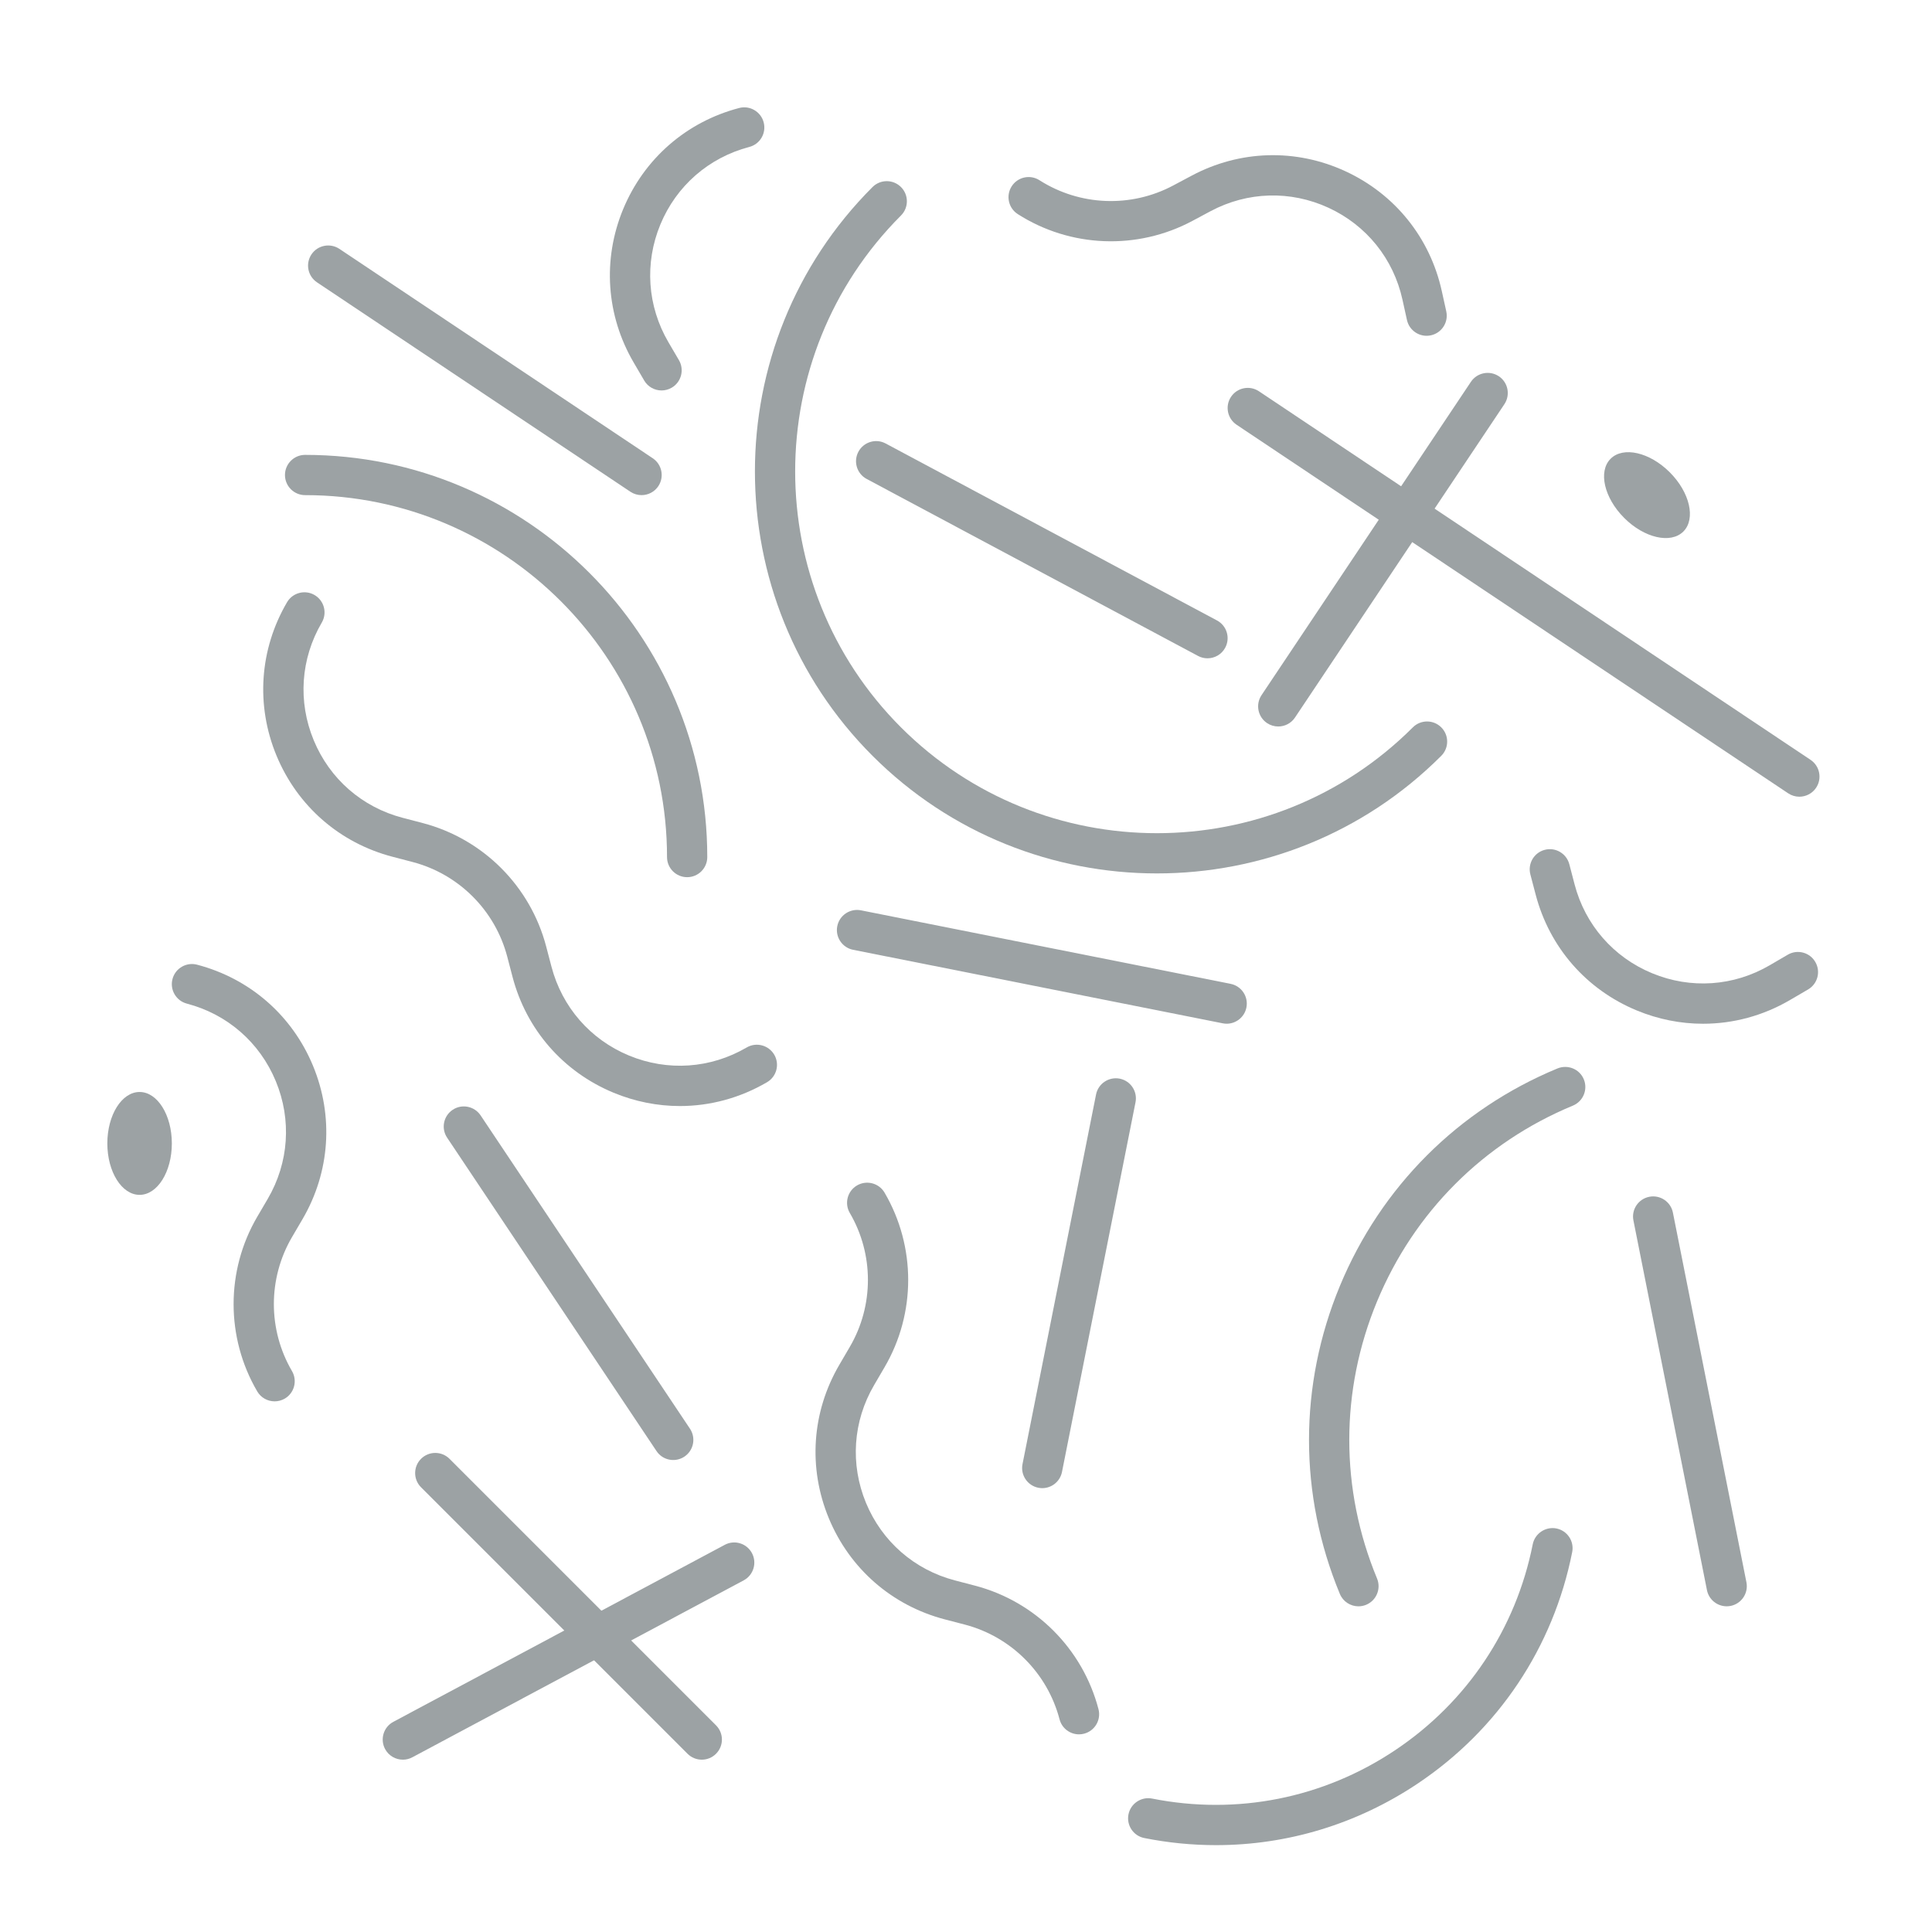 <svg width="72" height="72" viewBox="0 0 72 72" fill="none" xmlns="http://www.w3.org/2000/svg">
<path d="M45.318 68.763C44.43 68.763 43.535 68.676 42.644 68.498C42.237 68.417 41.974 68.023 42.055 67.616C42.136 67.21 42.536 66.947 42.937 67.028C46.096 67.654 49.312 67.017 51.991 65.226C54.67 63.436 56.492 60.71 57.121 57.55C57.202 57.144 57.603 56.883 58.002 56.961C58.409 57.042 58.672 57.437 58.591 57.843C57.885 61.396 55.837 64.461 52.825 66.474C50.568 67.982 47.972 68.763 45.318 68.763V68.763Z" fill="#9CA2A4"/>
<path d="M5.202 44.529C5.866 44.529 6.404 43.671 6.404 42.612C6.404 41.553 5.866 40.695 5.202 40.695C4.538 40.695 4 41.553 4 42.612C4 43.671 4.538 44.529 5.202 44.529Z" fill="#9CA2A4"/>
<path d="M62.734 19.808C63.203 19.338 62.977 18.351 62.228 17.602C61.48 16.853 60.492 16.627 60.023 17.096C59.553 17.566 59.78 18.553 60.529 19.302C61.277 20.051 62.265 20.277 62.734 19.808Z" fill="#9CA2A4"/>
<path d="M43.114 32.55C39.276 32.55 35.438 31.089 32.516 28.167C26.673 22.323 26.673 12.815 32.516 6.971C32.809 6.678 33.284 6.678 33.577 6.971C33.87 7.264 33.87 7.738 33.577 8.031C28.319 13.29 28.319 21.848 33.577 27.107C38.837 32.365 47.393 32.365 52.652 27.107C52.945 26.814 53.42 26.814 53.712 27.107C54.005 27.399 54.005 27.874 53.712 28.167C50.791 31.089 46.953 32.55 43.114 32.55L43.114 32.55Z" fill="#9CA2A4"/>
<path d="M10.234 52.224C9.977 52.224 9.726 52.092 9.586 51.853C8.412 49.846 8.412 47.354 9.586 45.347L9.978 44.678C10.765 43.332 10.875 41.733 10.278 40.292C9.681 38.85 8.473 37.797 6.964 37.402C6.563 37.297 6.323 36.887 6.428 36.486C6.533 36.085 6.944 35.846 7.344 35.951C9.311 36.467 10.886 37.84 11.664 39.717C12.442 41.596 12.3 43.68 11.273 45.436L10.881 46.105C9.981 47.644 9.981 49.556 10.881 51.095C11.09 51.453 10.97 51.913 10.613 52.122C10.493 52.191 10.363 52.224 10.234 52.224L10.234 52.224Z" fill="#9CA2A4"/>
<path d="M53.916 11.764C53.916 12.109 53.678 12.419 53.327 12.496C52.923 12.586 52.522 12.33 52.433 11.925L52.266 11.169C51.931 9.645 50.927 8.397 49.51 7.743C48.093 7.09 46.49 7.136 45.113 7.871L44.432 8.235C42.382 9.329 39.889 9.232 37.931 7.98C37.581 7.757 37.479 7.292 37.702 6.944C37.925 6.595 38.389 6.493 38.737 6.716C40.241 7.676 42.152 7.751 43.725 6.911L44.407 6.548C46.202 5.59 48.291 5.529 50.138 6.381C51.984 7.233 53.294 8.86 53.731 10.846L53.898 11.602C53.91 11.656 53.916 11.711 53.916 11.764H53.916Z" fill="#9CA2A4"/>
<path d="M47.636 27.074C47.493 27.074 47.348 27.033 47.22 26.948C46.876 26.718 46.783 26.252 47.013 25.907L54.817 14.229C55.047 13.885 55.514 13.794 55.857 14.022C56.202 14.252 56.294 14.718 56.064 15.063L48.26 26.741C48.116 26.957 47.878 27.074 47.636 27.074Z" fill="#9CA2A4"/>
<path d="M64.348 59.862C63.997 59.862 63.684 59.615 63.613 59.259L60.873 45.482C60.792 45.076 61.056 44.682 61.462 44.601C61.866 44.52 62.263 44.783 62.344 45.189L65.084 58.966C65.165 59.372 64.901 59.767 64.495 59.848C64.446 59.857 64.397 59.862 64.348 59.862Z" fill="#9CA2A4"/>
<path d="M26.154 65.578C25.962 65.578 25.77 65.505 25.623 65.358L15.691 55.427C15.398 55.134 15.398 54.659 15.691 54.366C15.984 54.073 16.459 54.073 16.752 54.366L26.684 64.298C26.977 64.591 26.977 65.065 26.684 65.358C26.538 65.505 26.346 65.578 26.154 65.578H26.154Z" fill="#9CA2A4"/>
<path d="M38.843 55.459C38.794 55.459 38.745 55.454 38.695 55.444C38.289 55.363 38.025 54.969 38.106 54.563L40.847 40.787C40.928 40.381 41.324 40.12 41.728 40.198C42.135 40.279 42.398 40.674 42.317 41.08L39.577 54.856C39.506 55.212 39.193 55.459 38.843 55.459Z" fill="#9CA2A4"/>
<path d="M40.211 64.634C39.878 64.634 39.574 64.411 39.486 64.073C39.034 62.349 37.682 60.996 35.957 60.544L35.208 60.349C33.24 59.833 31.666 58.46 30.888 56.582C30.11 54.703 30.252 52.619 31.279 50.863L31.67 50.194C32.57 48.655 32.57 46.743 31.67 45.204C31.461 44.847 31.581 44.387 31.938 44.178C32.295 43.97 32.755 44.088 32.965 44.446C34.139 46.453 34.139 48.945 32.965 50.952L32.574 51.621C31.786 52.968 31.677 54.566 32.273 56.008C32.87 57.449 34.078 58.502 35.587 58.897L36.336 59.093C38.586 59.682 40.348 61.445 40.937 63.694C41.042 64.095 40.802 64.505 40.401 64.609C40.338 64.626 40.274 64.634 40.211 64.634L40.211 64.634Z" fill="#9CA2A4"/>
<path d="M45.715 38.151C45.666 38.151 45.618 38.146 45.568 38.136L31.792 35.396C31.386 35.315 31.122 34.92 31.203 34.514C31.284 34.108 31.682 33.845 32.085 33.925L45.861 36.665C46.267 36.746 46.531 37.141 46.45 37.547C46.379 37.904 46.065 38.151 45.715 38.151Z" fill="#9CA2A4"/>
<path d="M24.56 54.192C24.525 54.157 24.494 54.119 24.466 54.077L16.663 42.398C16.433 42.054 16.525 41.589 16.87 41.359C17.214 41.129 17.681 41.224 17.91 41.566L25.713 53.244C25.943 53.589 25.85 54.054 25.506 54.284C25.204 54.486 24.807 54.439 24.56 54.192Z" fill="#9CA2A4"/>
<path d="M23.909 18.452C23.765 18.452 23.621 18.411 23.493 18.326L11.814 10.522C11.469 10.292 11.377 9.826 11.607 9.481C11.837 9.137 12.304 9.046 12.647 9.274L24.326 17.078C24.67 17.308 24.763 17.774 24.533 18.119C24.388 18.335 24.15 18.452 23.909 18.452Z" fill="#9CA2A4"/>
<path d="M44.999 24.533C44.88 24.533 44.759 24.505 44.646 24.444L32.298 17.849C31.933 17.655 31.795 17.2 31.99 16.835C32.186 16.47 32.641 16.331 33.005 16.527L45.353 23.122C45.718 23.316 45.857 23.771 45.661 24.137C45.526 24.39 45.267 24.533 44.999 24.533V24.533Z" fill="#9CA2A4"/>
<path d="M15.014 65.578C14.746 65.578 14.487 65.435 14.351 65.182C14.156 64.816 14.294 64.361 14.659 64.167L27.008 57.572C27.374 57.375 27.827 57.514 28.023 57.88C28.218 58.245 28.08 58.7 27.715 58.895L15.367 65.489C15.254 65.55 15.133 65.578 15.014 65.578V65.578Z" fill="#9CA2A4"/>
<path d="M50.626 59.863C50.331 59.863 50.052 59.689 49.932 59.4C48.4 55.7 48.4 51.627 49.932 47.928C51.464 44.23 54.345 41.349 58.044 39.817C58.429 39.662 58.866 39.84 59.024 40.223C59.182 40.606 59 41.044 58.618 41.203C55.289 42.581 52.697 45.174 51.318 48.502C49.939 51.831 49.939 55.497 51.318 58.825C51.477 59.208 51.295 59.647 50.912 59.806C50.819 59.844 50.721 59.863 50.626 59.863H50.626Z" fill="#9CA2A4"/>
<path d="M25.608 32.69C25.194 32.69 24.858 32.355 24.858 31.94C24.858 24.503 18.807 18.452 11.37 18.452C10.956 18.452 10.62 18.116 10.62 17.702C10.62 17.288 10.956 16.952 11.37 16.952C19.634 16.952 26.358 23.676 26.358 31.94C26.358 32.355 26.022 32.69 25.608 32.69Z" fill="#9CA2A4"/>
<path d="M25.339 41.219C24.505 41.219 23.668 41.055 22.867 40.723C20.988 39.944 19.615 38.37 19.1 36.403L18.904 35.654C18.452 33.929 17.1 32.576 15.375 32.124L14.625 31.928C12.658 31.413 11.084 30.04 10.305 28.161C9.527 26.282 9.67 24.198 10.697 22.444C10.907 22.086 11.367 21.967 11.723 22.175C12.081 22.384 12.201 22.844 11.992 23.201C11.204 24.547 11.094 26.147 11.692 27.588C12.288 29.029 13.496 30.082 15.005 30.477L15.755 30.673C18.004 31.263 19.766 33.026 20.355 35.275L20.551 36.023C20.947 37.532 22 38.74 23.441 39.337C24.882 39.934 26.482 39.823 27.827 39.036C28.183 38.828 28.643 38.947 28.854 39.305C29.063 39.662 28.943 40.122 28.585 40.331C27.578 40.92 26.462 41.219 25.339 41.219L25.339 41.219Z" fill="#9CA2A4"/>
<path d="M63.468 38.152C62.634 38.152 61.797 37.988 60.996 37.656C59.117 36.878 57.744 35.304 57.229 33.336L57.032 32.586C56.928 32.185 57.167 31.775 57.568 31.671C57.966 31.565 58.378 31.805 58.484 32.207L58.68 32.957C59.075 34.466 60.128 35.674 61.57 36.27C63.01 36.867 64.61 36.758 65.956 35.97L66.625 35.579C66.983 35.37 67.443 35.49 67.651 35.849C67.86 36.206 67.74 36.665 67.382 36.874L66.713 37.265C65.706 37.855 64.591 38.152 63.468 38.152L63.468 38.152Z" fill="#9CA2A4"/>
<path d="M67.057 29.691C66.913 29.691 66.769 29.65 66.641 29.565L46.084 15.829C45.739 15.598 45.647 15.132 45.877 14.788C46.107 14.444 46.573 14.352 46.916 14.581L67.474 28.317C67.818 28.547 67.911 29.013 67.681 29.358C67.536 29.574 67.298 29.691 67.057 29.691Z" fill="#9CA2A4"/>
<path d="M24.655 14.551C24.397 14.551 24.146 14.418 24.007 14.18L23.616 13.511C22.589 11.755 22.447 9.671 23.224 7.792C24.003 5.914 25.578 4.541 27.545 4.025C27.942 3.919 28.355 4.159 28.46 4.56C28.565 4.962 28.326 5.371 27.925 5.476C26.415 5.872 25.207 6.925 24.61 8.366C24.014 9.807 24.123 11.406 24.91 12.753L25.302 13.422C25.511 13.78 25.39 14.239 25.033 14.448C24.914 14.517 24.784 14.551 24.655 14.551L24.655 14.551Z" fill="#9CA2A4"/>
</svg>
